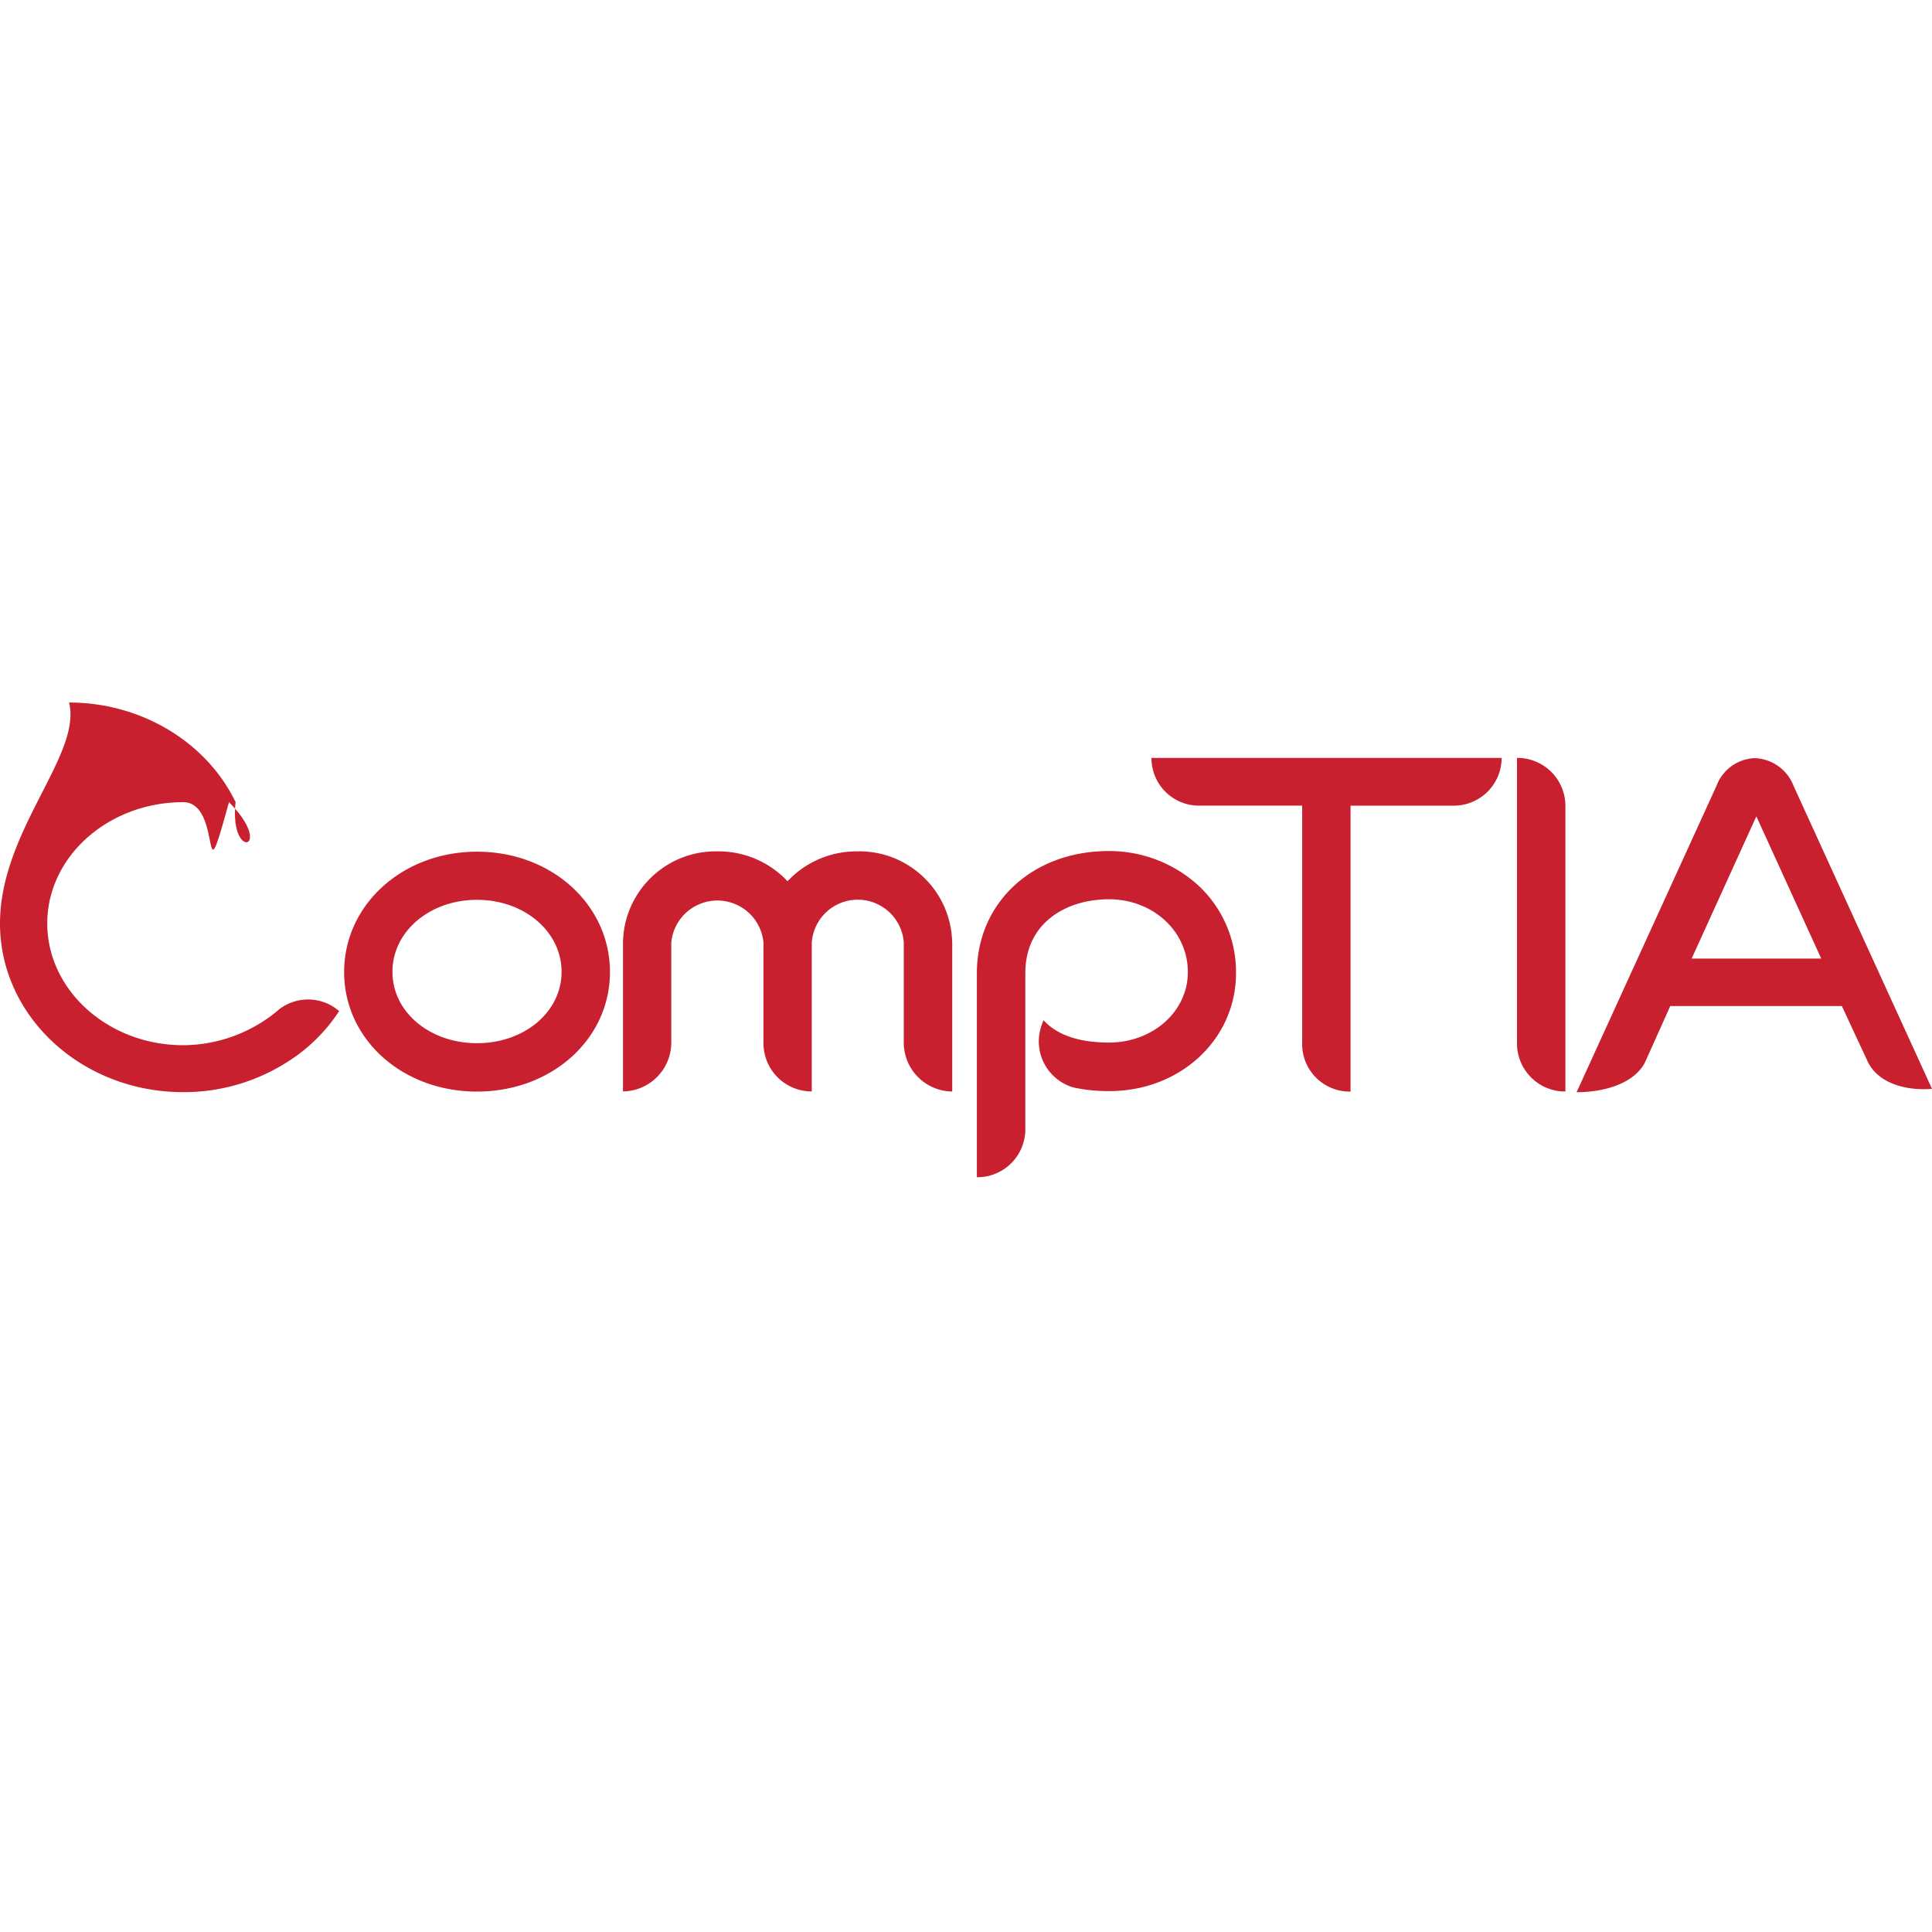 <svg role="img" viewBox="0 0 24 24" xmlns="http://www.w3.org/2000/svg"><style>path { fill: #C8202F; }</style><title>CompTIA</title><path d="M11.829 11.707v1.852a.608.608.0 01-.602-.614v-1.237a.573.573.0 00-1.143.0v1.85a.599.599.0 01-.6-.598v-1.252a.575.575.0 00-1.145.0v1.243a.608.608.0 01-.6.607V11.709c.01-.635.532-1.142 1.168-1.133h.001c.331-.005.649.13.875.371a1.175 1.175.0 01.868-.371c.637-.013 1.164.493 1.177 1.13zm7.016-2.292v3.563a.597.597.0 00.601.581v-3.563a.597.597.0 00-.601-.581zM24 13.526c-.324.027-.675-.07-.801-.344l-.319-.685h-2.131l-.316.704c-.149.279-.544.367-.848.367l1.738-3.806a.529.529.0 01.476-.344.537.537.0 01.481.344L24 13.526zm-1.376-1.618-.806-1.767-.804 1.767h1.61zm-19.166.639a1.846 1.846.0 01-1.182.437c-.931.0-1.689-.682-1.689-1.513s.76-1.506 1.689-1.506c.501 2e-4.98.205 1.326.568a.581.581.0 00.742.083c-.362-.75-1.176-1.238-2.069-1.238C1.021 9.378.0 10.316.0 11.472c0 1.156 1.018 2.095 2.275 2.095a2.385 2.385.0 001.288-.371c.261-.162.482-.379.65-.636a.589.589.0 00-.755-.014zm11.43-2.539h1.288v2.951a.59.59.0 00.573.601h.028v-3.552h1.284a.594.594.0 00.593-.593h-4.35a.59.59.0 00.585.593zm-7.311 2.067c0 .836-.726 1.485-1.651 1.485-.928.0-1.651-.65-1.651-1.485s.725-1.495 1.651-1.495c.926.0 1.651.658 1.651 1.495zm-.601-.003c0-.5-.464-.894-1.05-.894-.588.0-1.051.393-1.051.894s.464.887 1.051.887 1.05-.387 1.05-.887zm6.798-1.5c-.951.0-1.639.643-1.639 1.518v2.534a.596.596.0 00.602-.586v-1.95c0-.631.516-.917 1.038-.917.549.0.981.398.981.905.0.487-.433.875-.981.875-.369.0-.645-.093-.813-.279v.006a.75.75.0 00-.038.107.596.596.0 00.411.724c.146.031.295.046.445.045.888.0 1.581-.651 1.574-1.476a1.465 1.465.0 00-.464-1.075 1.642 1.642.0 00-1.114-.431z"/></svg>